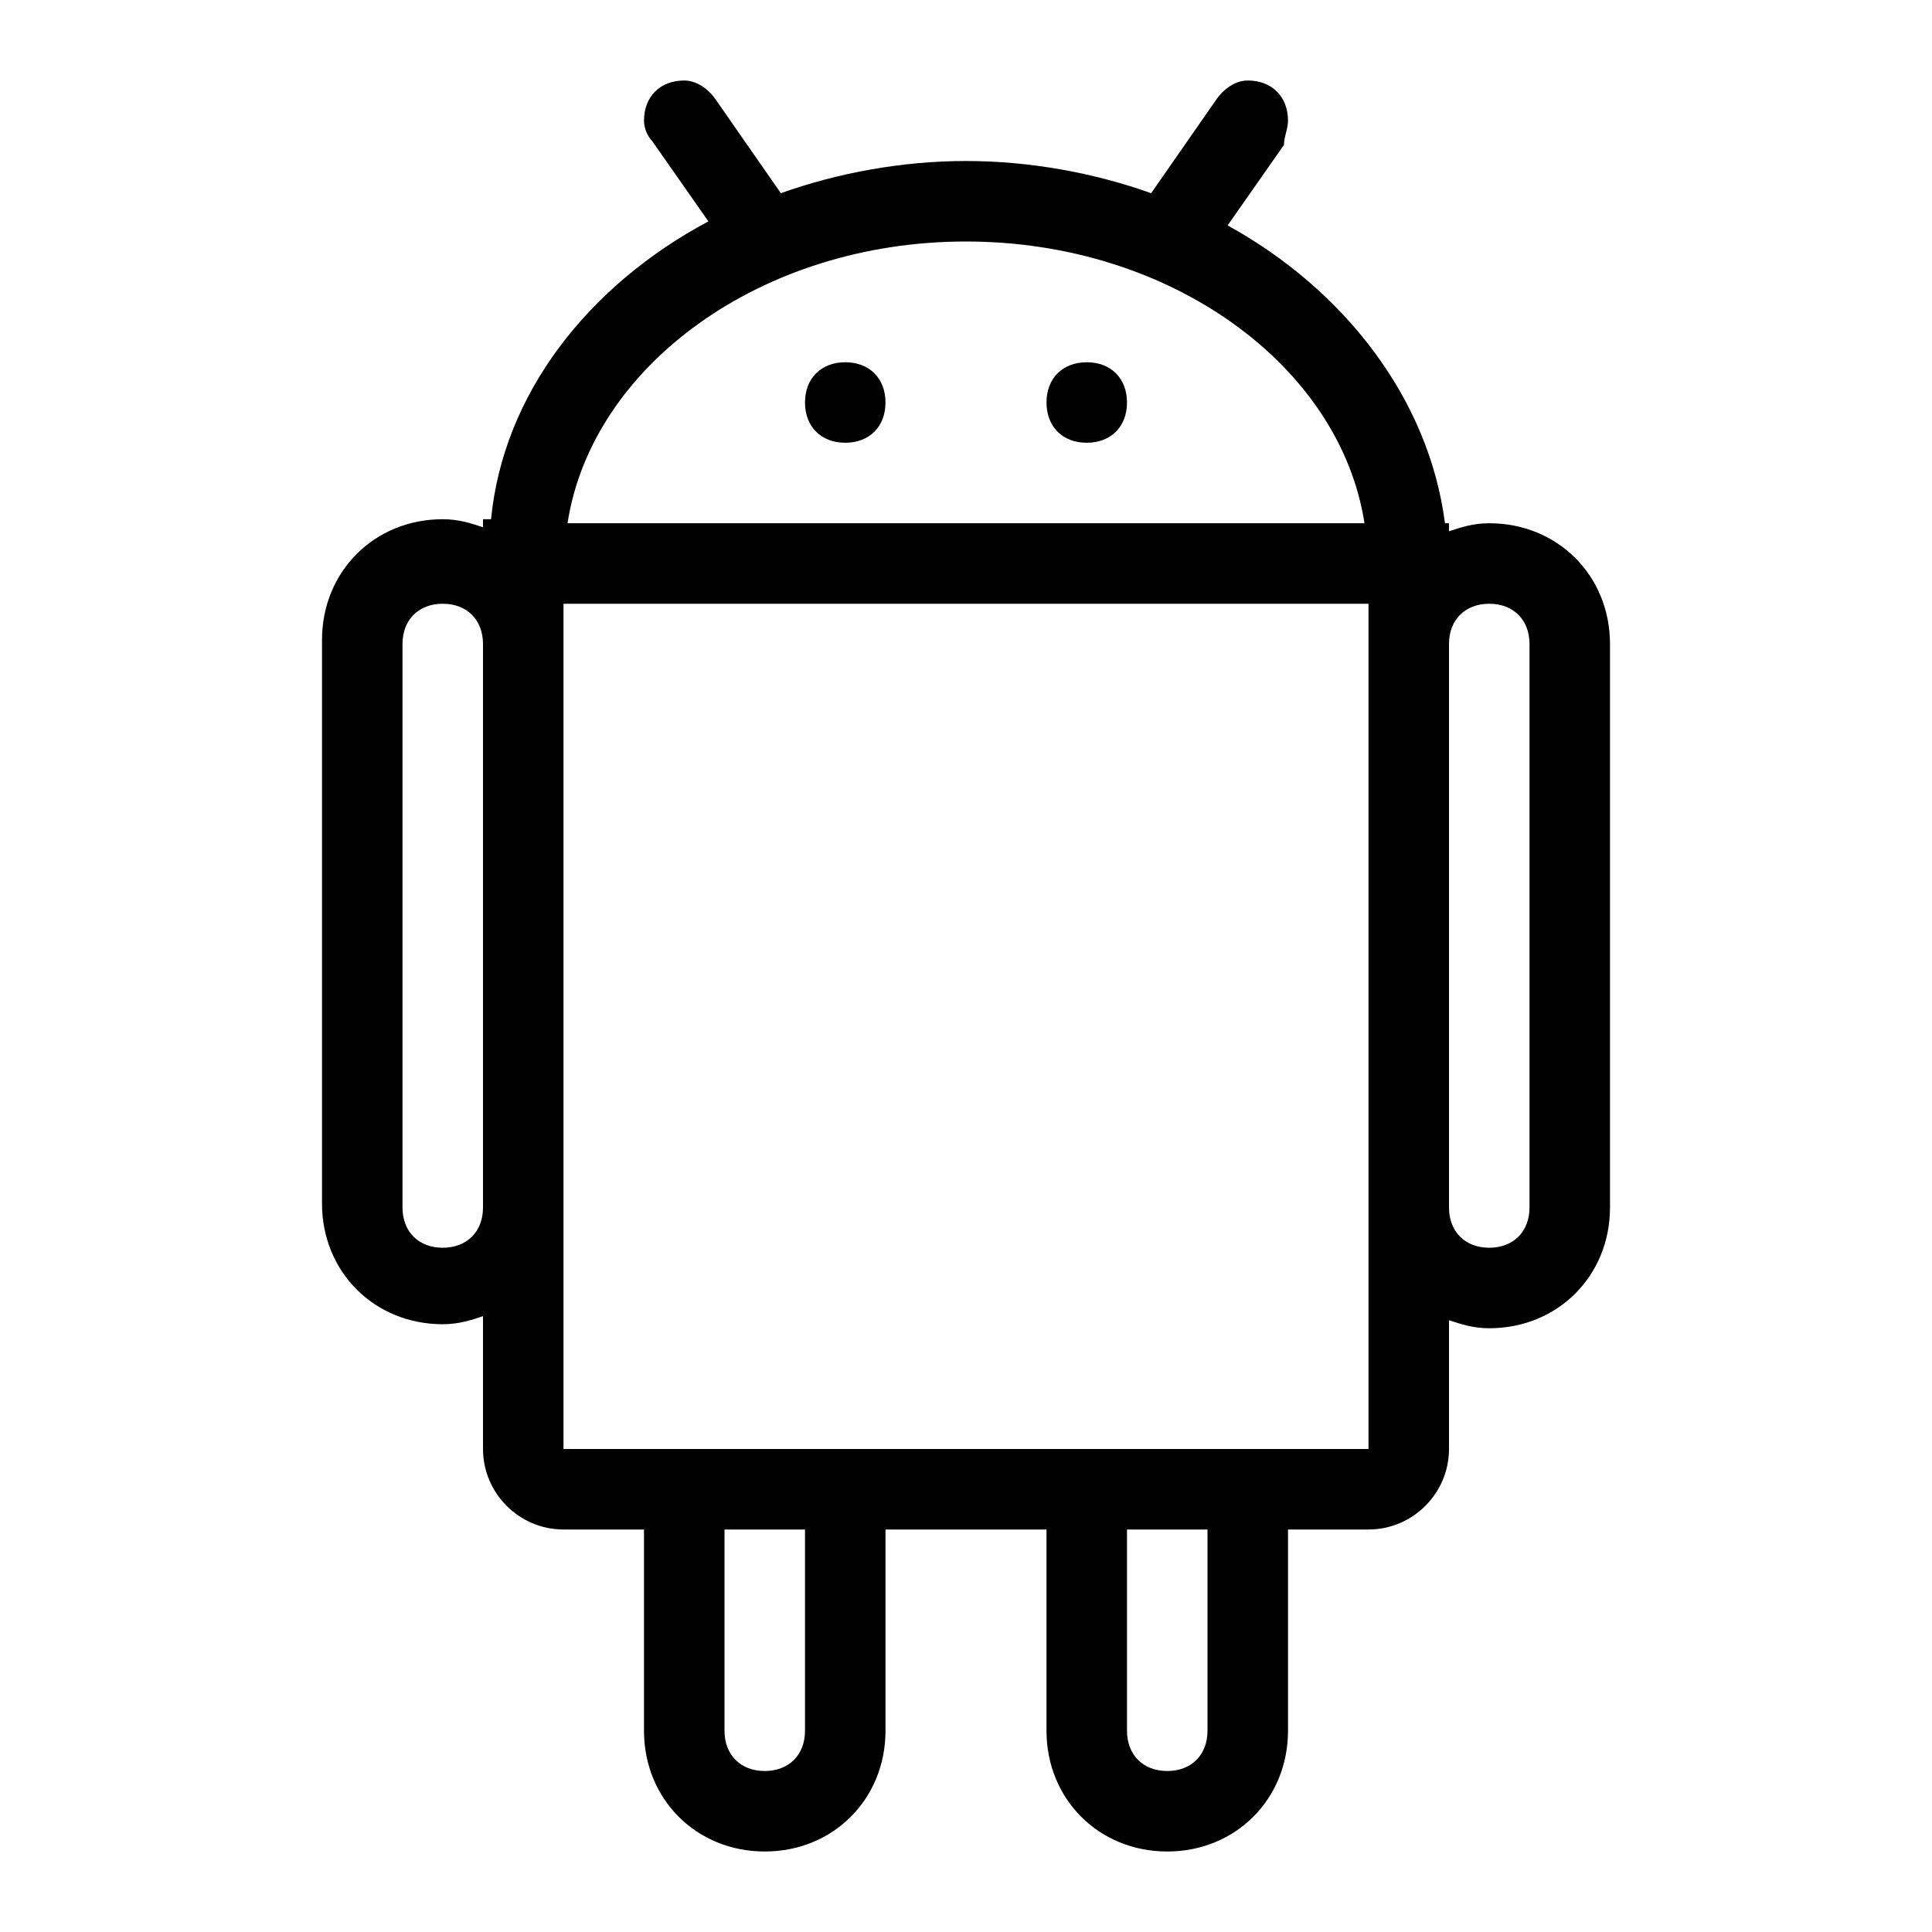 <?xml version="1.0" standalone="no"?><!DOCTYPE svg PUBLIC "-//W3C//DTD SVG 1.1//EN" "http://www.w3.org/Graphics/SVG/1.1/DTD/svg11.dtd"><svg t="1596027402681" class="icon" viewBox="0 0 1024 1024" version="1.1" xmlns="http://www.w3.org/2000/svg" p-id="2031" xmlns:xlink="http://www.w3.org/1999/xlink" width="200" height="200"><defs><style type="text/css"></style></defs><path d="M789.333 277.333c-8.533 0-14.933 2.134-21.333 4.267v-4.267h-2.133c-8.534-66.133-53.334-123.733-115.2-157.866L680.533 76.8c0-4.267 2.134-8.533 2.134-12.8 0-12.8-8.534-21.333-21.334-21.333-6.4 0-12.8 4.266-17.066 10.666L610.133 102.4c-29.866-10.667-64-17.067-98.133-17.067s-68.267 6.4-98.133 17.067l-34.134-49.067c-4.266-6.4-10.666-10.666-17.066-10.666-12.8 0-21.334 8.533-21.334 21.333 0 4.267 2.134 8.533 4.267 10.667l29.867 42.666c-64 34.134-108.8 91.734-115.2 157.867H256v4.267c-6.4-2.134-12.8-4.267-21.333-4.267-36.267 0-64 27.733-64 64v298.667c0 36.266 27.733 64 64 64 8.533 0 14.933-2.134 21.333-4.267V768c0 23.467 19.2 42.667 42.667 42.667h42.666v106.666c0 36.267 27.734 64 64 64s64-27.733 64-64V810.667h85.334v106.666c0 36.267 27.733 64 64 64s64-27.733 64-64V810.667h42.666C748.8 810.667 768 791.467 768 768v-68.267c6.4 2.134 12.8 4.267 21.333 4.267 36.267 0 64-27.733 64-64V341.333c0-36.266-27.733-64-64-64zM256 640c0 12.8-8.533 21.333-21.333 21.333S213.333 652.8 213.333 640V341.333c0-12.8 8.534-21.333 21.334-21.333S256 328.533 256 341.333V640z m256-512c108.8 0 198.4 66.133 211.2 149.333H300.8C313.6 194.133 403.2 128 512 128z m-85.333 789.333c0 12.8-8.534 21.334-21.334 21.334S384 930.133 384 917.333V810.667h42.667v106.666z m213.333 0c0 12.8-8.533 21.334-21.333 21.334s-21.334-8.534-21.334-21.334V810.667H640v106.666zM725.333 768H298.667V320h426.666v448z m85.334-128c0 12.8-8.534 21.333-21.334 21.333S768 652.8 768 640V341.333c0-12.8 8.533-21.333 21.333-21.333s21.334 8.533 21.334 21.333V640zM576 192c-12.8 0-21.333 8.533-21.333 21.333 0 12.8 8.533 21.334 21.333 21.334s21.333-8.534 21.333-21.334c0-12.8-8.533-21.333-21.333-21.333z m-128 0c-12.8 0-21.333 8.533-21.333 21.333 0 12.8 8.533 21.334 21.333 21.334s21.333-8.534 21.333-21.334c0-12.8-8.533-21.333-21.333-21.333z" p-id="2032"></path></svg>